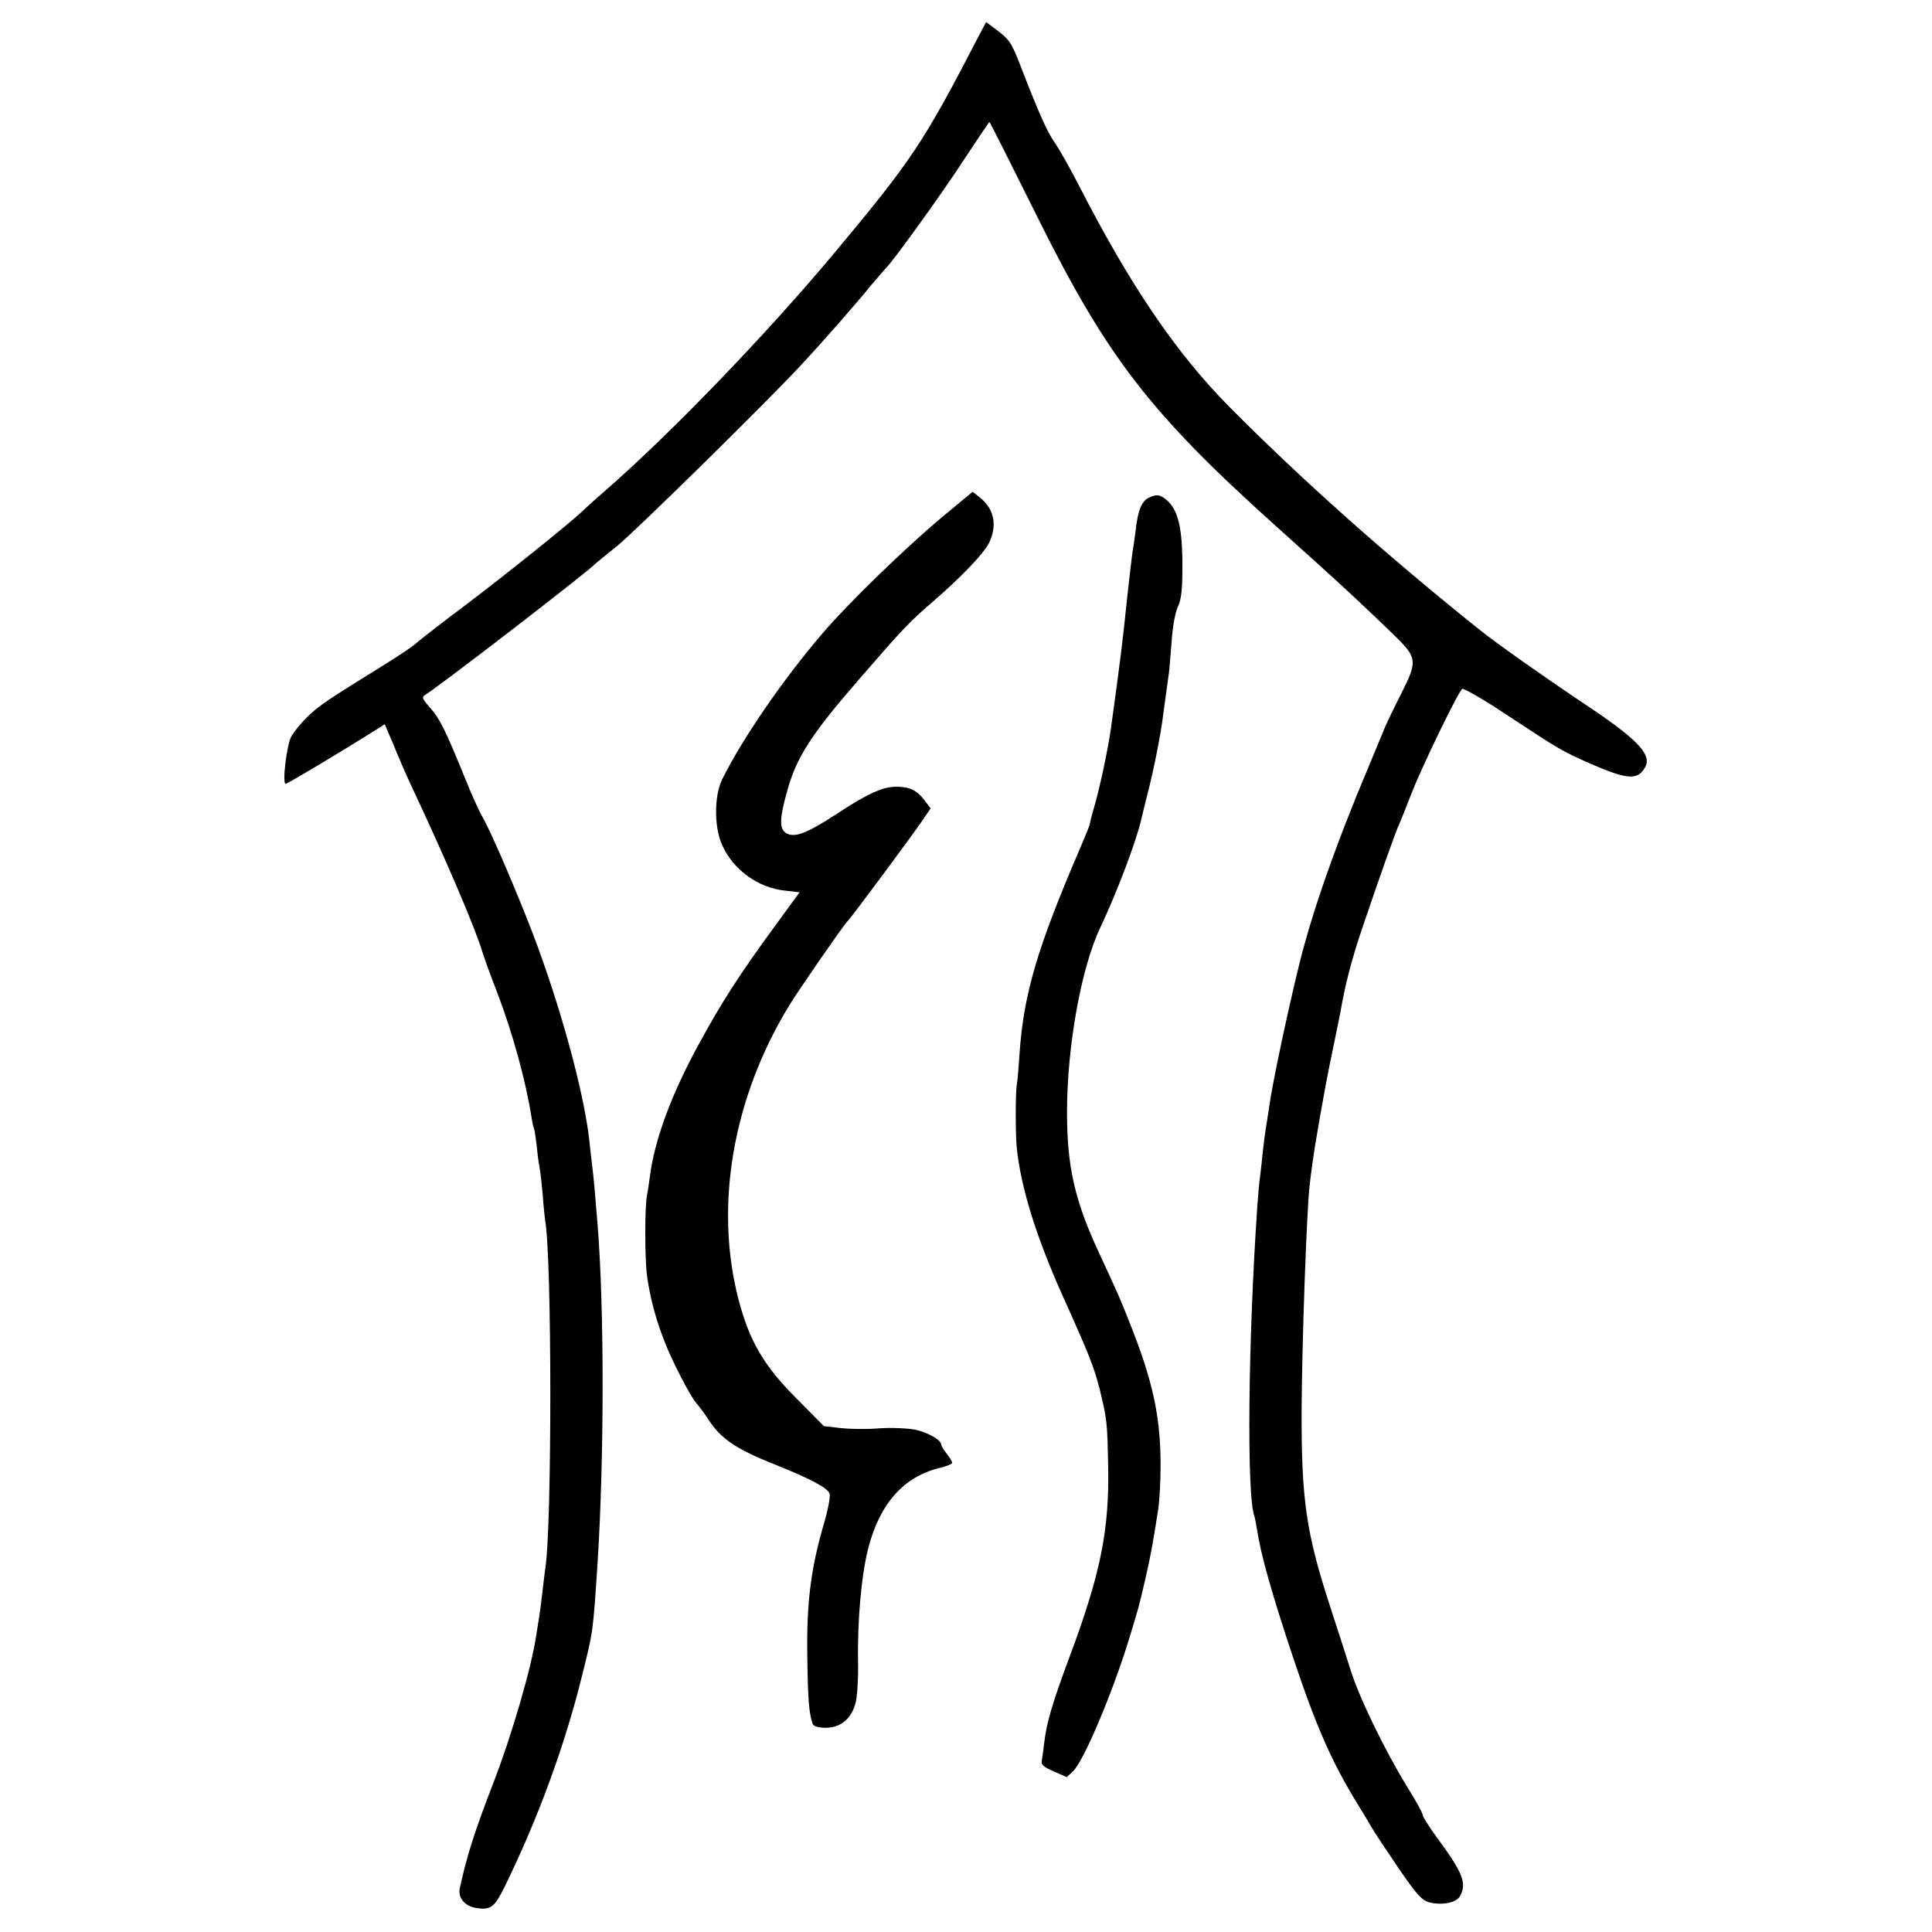 <?xml version="1.0" standalone="no"?>
<!DOCTYPE svg PUBLIC "-//W3C//DTD SVG 20010904//EN"
 "http://www.w3.org/TR/2001/REC-SVG-20010904/DTD/svg10.dtd">
<svg version="1.0" xmlns="http://www.w3.org/2000/svg"
 width="700pt" height="700pt" viewBox="0 0 700 700"
 preserveAspectRatio="xMidYMid meet">
<g transform="translate(0,700) scale(0.1,-0.1)"
fill="#000000" stroke="none">
<path d="M3548 6873 c-204 -394 -243 -452 -532 -798 -244 -291 -586 -646 -820
-850 -38 -33 -76 -67 -85 -76 -39 -39 -271 -225 -420 -338 -91 -68 -174 -133
-185 -143 -12 -11 -64 -46 -116 -78 -200 -124 -234 -146 -275 -186 -23 -22
-50 -55 -60 -73 -17 -34 -33 -171 -20 -171 7 0 215 125 315 188 l44 28 32 -75
c17 -42 44 -105 61 -141 133 -283 236 -526 261 -610 6 -19 29 -84 53 -145 56
-147 104 -320 125 -455 3 -19 7 -37 9 -40 2 -3 6 -33 10 -65 3 -33 8 -67 10
-75 2 -8 7 -51 11 -95 3 -44 8 -87 9 -96 25 -131 25 -1110 1 -1259 -2 -14 -7
-54 -11 -90 -4 -36 -9 -74 -11 -85 -2 -11 -6 -39 -10 -63 -16 -116 -88 -365
-158 -546 -67 -173 -95 -262 -120 -377 -8 -37 20 -68 66 -73 47 -6 61 6 97 79
121 248 216 507 279 760 42 169 40 157 57 410 24 377 25 920 0 1230 -9 112
-15 180 -20 215 -2 19 -7 60 -10 90 -20 176 -105 487 -206 751 -57 149 -152
370 -181 419 -11 19 -40 82 -63 140 -72 177 -91 215 -126 255 -31 35 -32 39
-16 49 52 32 591 447 617 476 3 3 37 30 75 61 67 54 544 523 670 659 77 83
187 208 250 285 28 33 53 62 56 65 22 19 212 283 284 395 49 74 89 134 90 133
4 -5 83 -162 178 -353 248 -498 404 -701 853 -1105 28 -25 90 -81 139 -125
107 -96 216 -198 302 -282 77 -76 79 -89 21 -204 -24 -47 -51 -103 -60 -124
-9 -22 -35 -85 -58 -140 -119 -281 -208 -535 -254 -725 -40 -162 -94 -417
-106 -500 -6 -41 -13 -85 -15 -96 -2 -12 -6 -48 -10 -80 -3 -33 -8 -73 -10
-91 -3 -17 -7 -67 -10 -110 -33 -488 -38 -1033 -11 -1114 3 -8 7 -30 10 -49
14 -93 55 -237 131 -465 83 -249 141 -381 233 -530 17 -27 40 -66 51 -85 11
-19 56 -87 99 -150 66 -96 84 -116 112 -123 45 -11 97 -1 110 23 25 47 11 84
-85 214 -27 37 -50 73 -50 79 0 7 -25 53 -56 102 -84 137 -179 333 -209 435
-4 14 -35 109 -68 211 -89 272 -107 390 -106 719 1 237 18 719 29 815 6 53 15
116 20 146 2 13 11 66 20 117 9 52 27 149 41 215 14 67 27 133 30 147 18 104
41 193 79 305 59 175 123 356 135 380 5 11 24 58 42 105 39 101 172 375 186
384 5 3 77 -38 158 -92 195 -129 205 -134 304 -178 137 -60 174 -62 201 -13
25 47 -31 104 -239 241 -122 82 -303 209 -361 256 -340 272 -647 546 -906 807
-194 196 -360 440 -548 807 -30 58 -68 126 -85 150 -29 42 -59 110 -126 283
-31 80 -38 91 -87 128 l-36 27 -25 -47z"/>
<path d="M3414 5127 c-135 -113 -342 -314 -434 -422 -141 -164 -291 -382 -363
-528 -30 -60 -30 -175 0 -240 41 -90 131 -154 228 -164 l52 -6 -92 -126 c-128
-175 -192 -275 -274 -426 -98 -179 -159 -344 -176 -475 -3 -25 -8 -57 -11 -72
-8 -41 -8 -226 0 -288 14 -106 48 -216 101 -325 29 -60 63 -121 75 -135 12
-14 34 -43 48 -65 43 -67 100 -106 239 -161 130 -52 192 -85 199 -106 3 -10
-6 -58 -20 -106 -48 -163 -64 -289 -61 -482 2 -158 6 -209 20 -247 3 -8 22
-13 47 -13 54 0 93 33 108 90 6 22 10 88 9 147 -3 151 12 319 38 418 42 158
127 254 256 286 26 6 47 15 47 19 0 4 -9 19 -20 33 -11 14 -20 29 -20 34 -1
16 -48 43 -94 53 -26 5 -83 8 -129 5 -45 -4 -109 -3 -142 1 l-60 7 -100 101
c-118 118 -170 208 -209 357 -88 338 -22 727 181 1062 35 58 200 296 212 307
10 8 234 310 270 363 l33 48 -26 34 c-18 23 -38 36 -61 41 -69 13 -118 -6
-266 -103 -96 -62 -137 -77 -166 -64 -30 14 -30 50 -2 151 34 126 87 208 267
415 157 181 177 202 262 275 107 93 185 175 204 214 30 63 18 122 -33 163
l-27 21 -110 -91z"/>
<path d="M4163 5197 c-26 -12 -40 -45 -48 -116 -4 -30 -8 -61 -10 -70 -3 -16
-15 -120 -21 -176 -16 -158 -26 -236 -59 -475 -10 -72 -41 -219 -62 -289 -9
-31 -15 -57 -15 -58 1 -2 -15 -40 -34 -85 -155 -360 -205 -528 -220 -745 -3
-48 -7 -99 -10 -113 -5 -30 -5 -180 0 -230 15 -143 70 -321 168 -539 93 -206
113 -257 132 -333 27 -111 28 -120 31 -278 5 -234 -28 -395 -142 -699 -59
-158 -81 -233 -89 -301 -3 -25 -7 -55 -9 -66 -4 -18 4 -25 43 -42 l47 -21 23
22 c38 35 142 281 202 476 36 119 34 109 60 221 18 79 26 120 47 255 4 28 8
97 8 155 0 179 -28 308 -115 525 -33 84 -42 103 -110 250 -86 186 -114 308
-114 505 0 238 51 522 120 668 61 129 132 316 150 397 1 6 11 46 22 90 23 87
50 227 57 290 3 22 8 58 11 80 3 22 7 51 9 65 2 14 6 66 10 115 3 51 13 105
22 125 13 26 17 63 17 140 1 147 -15 214 -59 250 -22 18 -35 20 -62 7z"/>
</g>
</svg>
